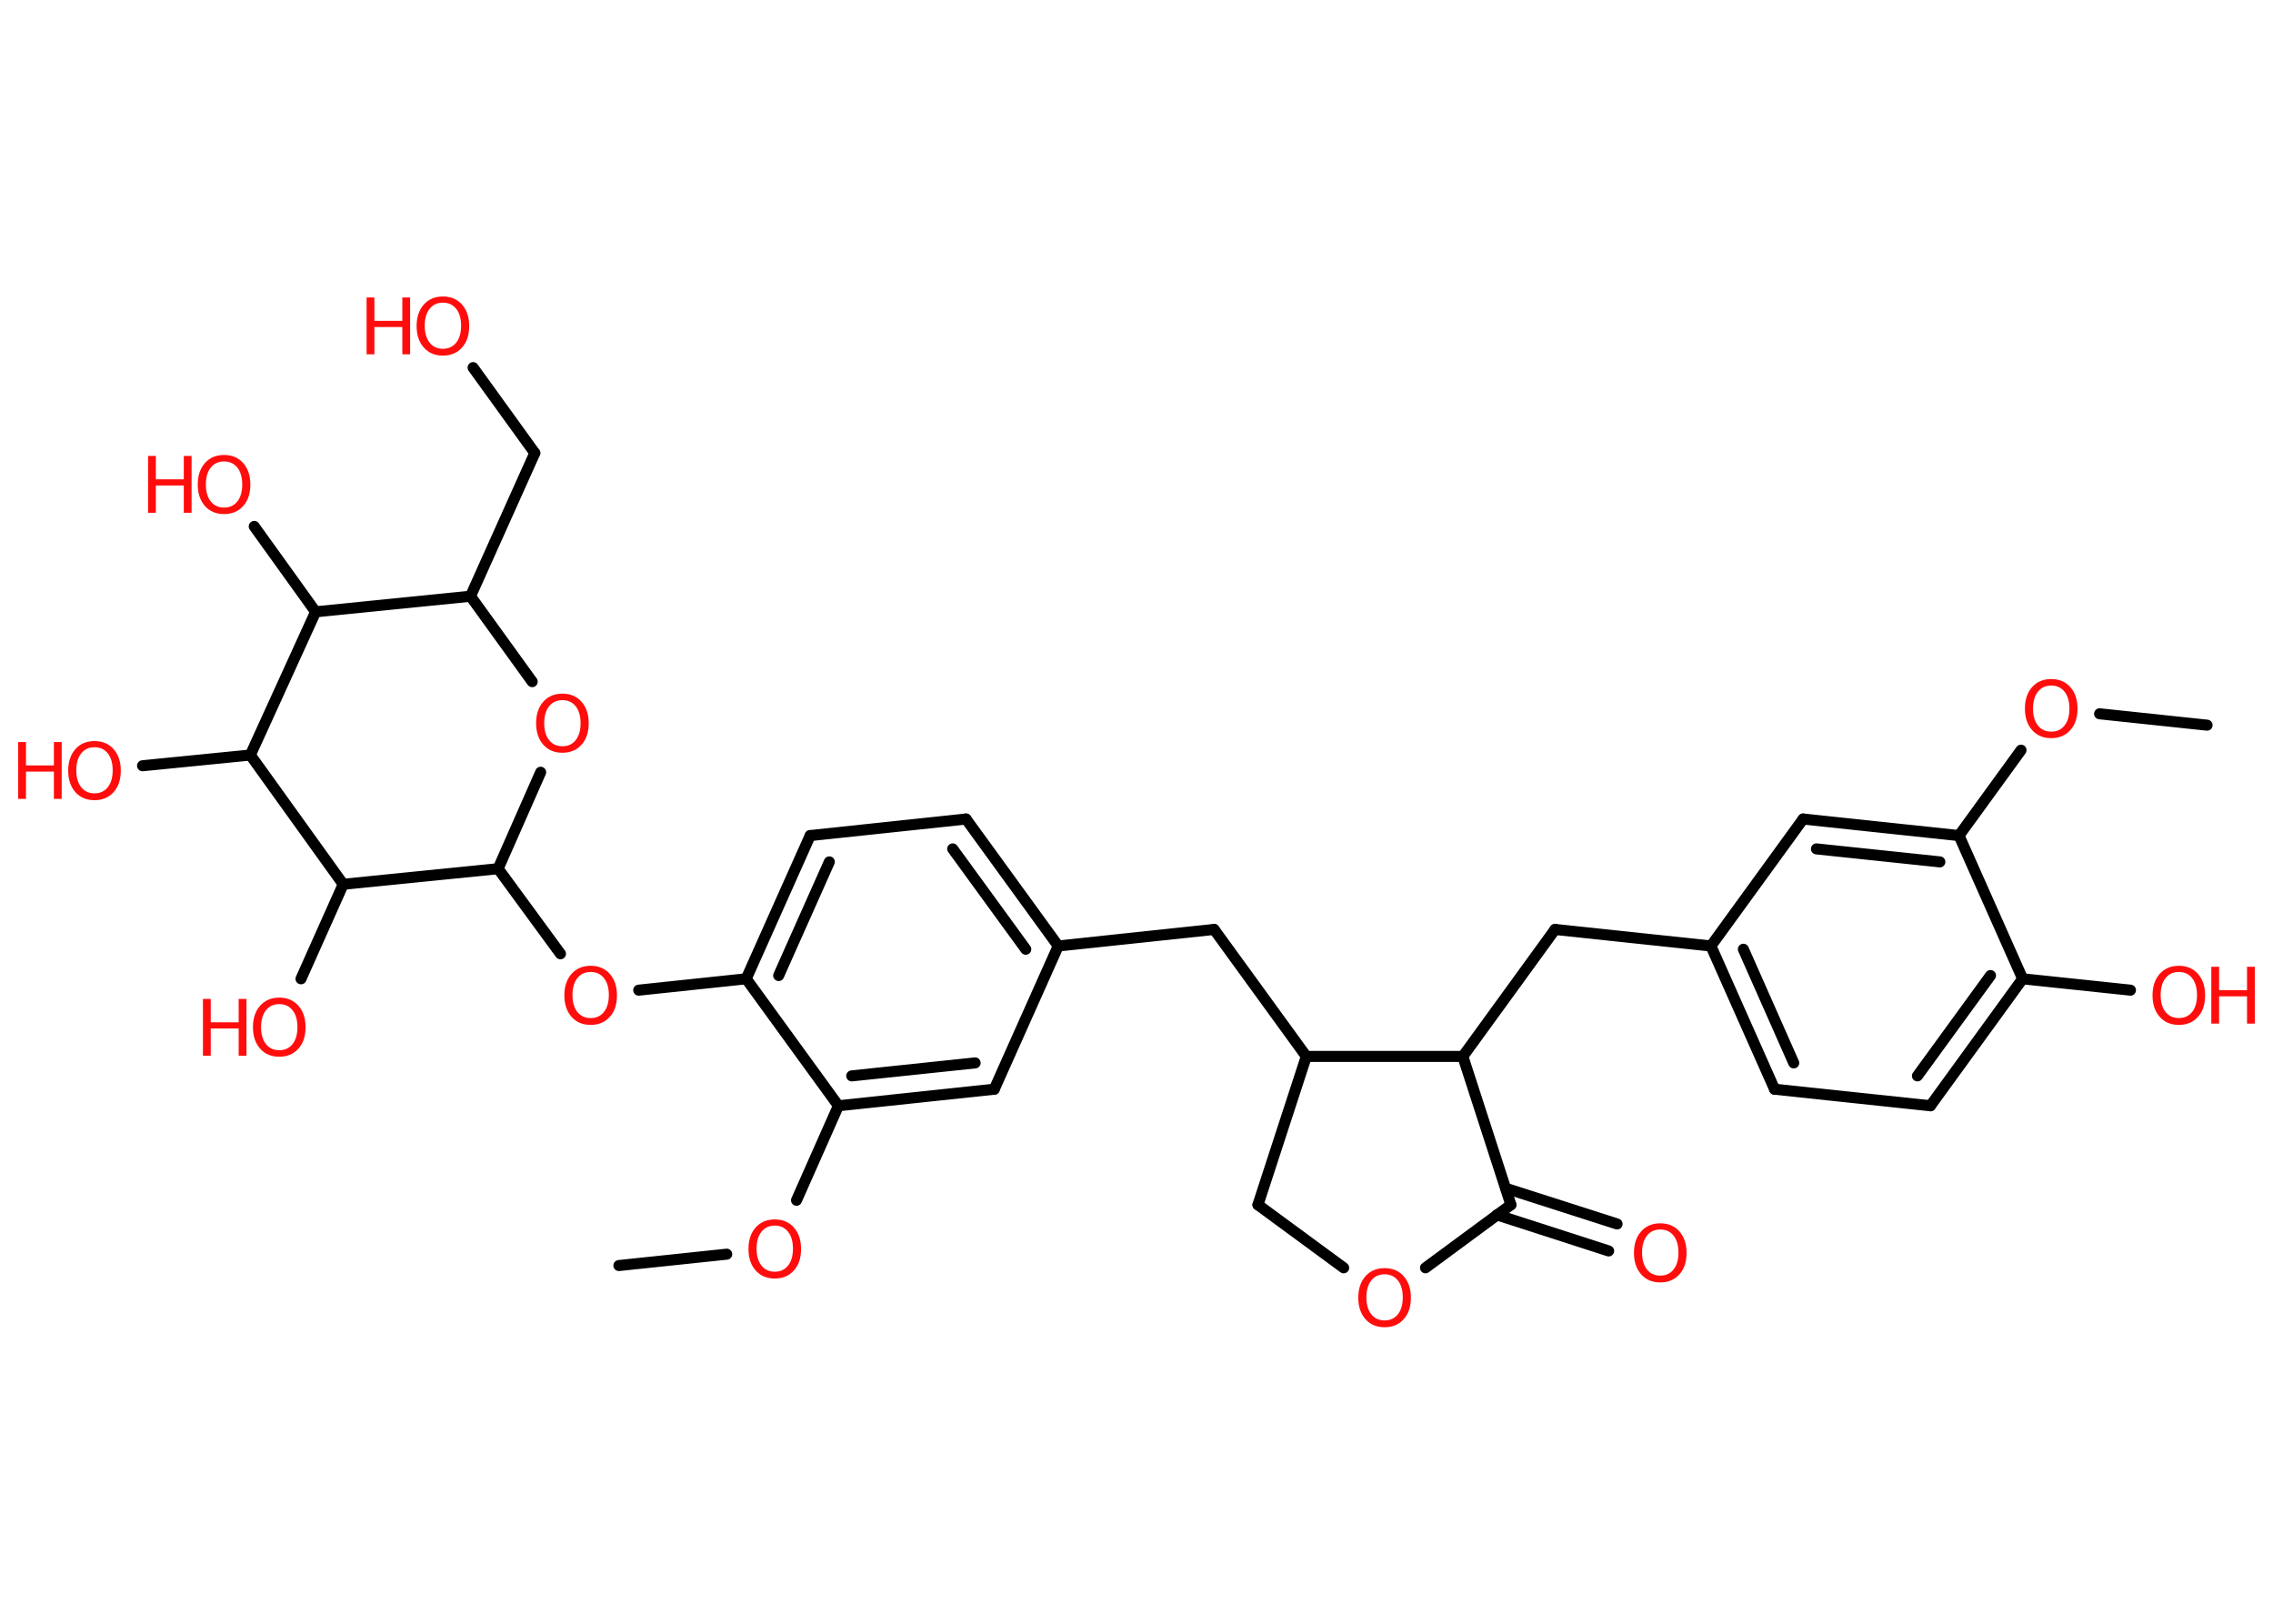 <?xml version='1.0' encoding='UTF-8'?>
<!DOCTYPE svg PUBLIC "-//W3C//DTD SVG 1.1//EN" "http://www.w3.org/Graphics/SVG/1.1/DTD/svg11.dtd">
<svg version='1.2' xmlns='http://www.w3.org/2000/svg' xmlns:xlink='http://www.w3.org/1999/xlink' width='70.0mm' height='50.0mm' viewBox='0 0 70.0 50.0'>
  <desc>Generated by the Chemistry Development Kit (http://github.com/cdk)</desc>
  <g stroke-linecap='round' stroke-linejoin='round' stroke='#000000' stroke-width='.34' fill='#FF0D0D'>
    <rect x='.0' y='.0' width='70.0' height='50.0' fill='#FFFFFF' stroke='none'/>
    <g id='mol1' class='mol'>
      <line id='mol1bnd1' class='bond' x1='67.97' y1='22.33' x2='64.66' y2='21.98'/>
      <line id='mol1bnd2' class='bond' x1='62.24' y1='23.1' x2='60.33' y2='25.73'/>
      <g id='mol1bnd3' class='bond'>
        <line x1='60.33' y1='25.73' x2='55.53' y2='25.22'/>
        <line x1='59.74' y1='26.54' x2='55.94' y2='26.14'/>
      </g>
      <line id='mol1bnd4' class='bond' x1='55.53' y1='25.22' x2='52.69' y2='29.13'/>
      <line id='mol1bnd5' class='bond' x1='52.69' y1='29.13' x2='47.89' y2='28.62'/>
      <line id='mol1bnd6' class='bond' x1='47.89' y1='28.62' x2='45.05' y2='32.53'/>
      <line id='mol1bnd7' class='bond' x1='45.05' y1='32.53' x2='46.53' y2='37.1'/>
      <g id='mol1bnd8' class='bond'>
        <line x1='46.37' y1='36.59' x2='49.8' y2='37.69'/>
        <line x1='46.1' y1='37.41' x2='49.54' y2='38.52'/>
      </g>
      <line id='mol1bnd9' class='bond' x1='46.53' y1='37.1' x2='43.9' y2='39.04'/>
      <line id='mol1bnd10' class='bond' x1='41.38' y1='39.04' x2='38.74' y2='37.1'/>
      <line id='mol1bnd11' class='bond' x1='38.74' y1='37.1' x2='40.23' y2='32.53'/>
      <line id='mol1bnd12' class='bond' x1='45.05' y1='32.53' x2='40.23' y2='32.53'/>
      <line id='mol1bnd13' class='bond' x1='40.23' y1='32.53' x2='37.39' y2='28.62'/>
      <line id='mol1bnd14' class='bond' x1='37.39' y1='28.62' x2='32.59' y2='29.13'/>
      <g id='mol1bnd15' class='bond'>
        <line x1='32.59' y1='29.13' x2='29.75' y2='25.22'/>
        <line x1='31.59' y1='29.23' x2='29.34' y2='26.14'/>
      </g>
      <line id='mol1bnd16' class='bond' x1='29.75' y1='25.22' x2='24.95' y2='25.73'/>
      <g id='mol1bnd17' class='bond'>
        <line x1='24.95' y1='25.73' x2='22.98' y2='30.14'/>
        <line x1='25.54' y1='26.54' x2='23.98' y2='30.04'/>
      </g>
      <line id='mol1bnd18' class='bond' x1='22.98' y1='30.14' x2='19.67' y2='30.49'/>
      <line id='mol1bnd19' class='bond' x1='17.26' y1='29.37' x2='15.34' y2='26.75'/>
      <line id='mol1bnd20' class='bond' x1='15.34' y1='26.75' x2='16.65' y2='23.78'/>
      <line id='mol1bnd21' class='bond' x1='16.39' y1='20.99' x2='14.49' y2='18.36'/>
      <line id='mol1bnd22' class='bond' x1='14.49' y1='18.36' x2='16.47' y2='13.95'/>
      <line id='mol1bnd23' class='bond' x1='16.47' y1='13.95' x2='14.57' y2='11.32'/>
      <line id='mol1bnd24' class='bond' x1='14.49' y1='18.36' x2='9.72' y2='18.84'/>
      <line id='mol1bnd25' class='bond' x1='9.72' y1='18.84' x2='7.83' y2='16.21'/>
      <line id='mol1bnd26' class='bond' x1='9.72' y1='18.84' x2='7.71' y2='23.25'/>
      <line id='mol1bnd27' class='bond' x1='7.71' y1='23.25' x2='4.39' y2='23.58'/>
      <line id='mol1bnd28' class='bond' x1='7.71' y1='23.25' x2='10.57' y2='27.23'/>
      <line id='mol1bnd29' class='bond' x1='15.34' y1='26.75' x2='10.57' y2='27.23'/>
      <line id='mol1bnd30' class='bond' x1='10.57' y1='27.23' x2='9.27' y2='30.14'/>
      <line id='mol1bnd31' class='bond' x1='22.98' y1='30.14' x2='25.82' y2='34.05'/>
      <line id='mol1bnd32' class='bond' x1='25.82' y1='34.05' x2='24.53' y2='36.96'/>
      <line id='mol1bnd33' class='bond' x1='22.38' y1='38.62' x2='19.06' y2='38.97'/>
      <g id='mol1bnd34' class='bond'>
        <line x1='25.82' y1='34.05' x2='30.62' y2='33.54'/>
        <line x1='26.23' y1='33.13' x2='30.03' y2='32.73'/>
      </g>
      <line id='mol1bnd35' class='bond' x1='32.59' y1='29.13' x2='30.62' y2='33.54'/>
      <g id='mol1bnd36' class='bond'>
        <line x1='52.69' y1='29.13' x2='54.65' y2='33.54'/>
        <line x1='53.69' y1='29.23' x2='55.24' y2='32.73'/>
      </g>
      <line id='mol1bnd37' class='bond' x1='54.65' y1='33.54' x2='59.45' y2='34.05'/>
      <g id='mol1bnd38' class='bond'>
        <line x1='59.45' y1='34.05' x2='62.29' y2='30.14'/>
        <line x1='59.05' y1='33.13' x2='61.3' y2='30.04'/>
      </g>
      <line id='mol1bnd39' class='bond' x1='60.33' y1='25.73' x2='62.29' y2='30.14'/>
      <line id='mol1bnd40' class='bond' x1='62.29' y1='30.14' x2='65.61' y2='30.49'/>
      <path id='mol1atm2' class='atom' d='M63.17 21.11q-.26 .0 -.41 .19q-.15 .19 -.15 .52q.0 .33 .15 .52q.15 .19 .41 .19q.26 .0 .41 -.19q.15 -.19 .15 -.52q.0 -.33 -.15 -.52q-.15 -.19 -.41 -.19zM63.17 20.91q.37 .0 .59 .25q.22 .25 .22 .66q.0 .42 -.22 .66q-.22 .25 -.59 .25q-.37 .0 -.59 -.25q-.22 -.25 -.22 -.66q.0 -.41 .22 -.66q.22 -.25 .59 -.25z' stroke='none'/>
      <path id='mol1atm9' class='atom' d='M51.13 37.86q-.26 .0 -.41 .19q-.15 .19 -.15 .52q.0 .33 .15 .52q.15 .19 .41 .19q.26 .0 .41 -.19q.15 -.19 .15 -.52q.0 -.33 -.15 -.52q-.15 -.19 -.41 -.19zM51.13 37.67q.37 .0 .59 .25q.22 .25 .22 .66q.0 .42 -.22 .66q-.22 .25 -.59 .25q-.37 .0 -.59 -.25q-.22 -.25 -.22 -.66q.0 -.41 .22 -.66q.22 -.25 .59 -.25z' stroke='none'/>
      <path id='mol1atm10' class='atom' d='M42.64 39.24q-.26 .0 -.41 .19q-.15 .19 -.15 .52q.0 .33 .15 .52q.15 .19 .41 .19q.26 .0 .41 -.19q.15 -.19 .15 -.52q.0 -.33 -.15 -.52q-.15 -.19 -.41 -.19zM42.64 39.05q.37 .0 .59 .25q.22 .25 .22 .66q.0 .42 -.22 .66q-.22 .25 -.59 .25q-.37 .0 -.59 -.25q-.22 -.25 -.22 -.66q.0 -.41 .22 -.66q.22 -.25 .59 -.25z' stroke='none'/>
      <path id='mol1atm18' class='atom' d='M18.19 29.93q-.26 .0 -.41 .19q-.15 .19 -.15 .52q.0 .33 .15 .52q.15 .19 .41 .19q.26 .0 .41 -.19q.15 -.19 .15 -.52q.0 -.33 -.15 -.52q-.15 -.19 -.41 -.19zM18.19 29.74q.37 .0 .59 .25q.22 .25 .22 .66q.0 .42 -.22 .66q-.22 .25 -.59 .25q-.37 .0 -.59 -.25q-.22 -.25 -.22 -.66q.0 -.41 .22 -.66q.22 -.25 .59 -.25z' stroke='none'/>
      <path id='mol1atm20' class='atom' d='M17.32 21.56q-.26 .0 -.41 .19q-.15 .19 -.15 .52q.0 .33 .15 .52q.15 .19 .41 .19q.26 .0 .41 -.19q.15 -.19 .15 -.52q.0 -.33 -.15 -.52q-.15 -.19 -.41 -.19zM17.32 21.36q.37 .0 .59 .25q.22 .25 .22 .66q.0 .42 -.22 .66q-.22 .25 -.59 .25q-.37 .0 -.59 -.25q-.22 -.25 -.22 -.66q.0 -.41 .22 -.66q.22 -.25 .59 -.25z' stroke='none'/>
      <g id='mol1atm23' class='atom'>
        <path d='M13.64 9.32q-.26 .0 -.41 .19q-.15 .19 -.15 .52q.0 .33 .15 .52q.15 .19 .41 .19q.26 .0 .41 -.19q.15 -.19 .15 -.52q.0 -.33 -.15 -.52q-.15 -.19 -.41 -.19zM13.64 9.13q.37 .0 .59 .25q.22 .25 .22 .66q.0 .42 -.22 .66q-.22 .25 -.59 .25q-.37 .0 -.59 -.25q-.22 -.25 -.22 -.66q.0 -.41 .22 -.66q.22 -.25 .59 -.25z' stroke='none'/>
        <path d='M11.29 9.16h.24v.72h.86v-.72h.24v1.75h-.24v-.84h-.86v.84h-.24v-1.75z' stroke='none'/>
      </g>
      <g id='mol1atm25' class='atom'>
        <path d='M6.9 14.21q-.26 .0 -.41 .19q-.15 .19 -.15 .52q.0 .33 .15 .52q.15 .19 .41 .19q.26 .0 .41 -.19q.15 -.19 .15 -.52q.0 -.33 -.15 -.52q-.15 -.19 -.41 -.19zM6.9 14.01q.37 .0 .59 .25q.22 .25 .22 .66q.0 .42 -.22 .66q-.22 .25 -.59 .25q-.37 .0 -.59 -.25q-.22 -.25 -.22 -.66q.0 -.41 .22 -.66q.22 -.25 .59 -.25z' stroke='none'/>
        <path d='M4.56 14.04h.24v.72h.86v-.72h.24v1.75h-.24v-.84h-.86v.84h-.24v-1.75z' stroke='none'/>
      </g>
      <g id='mol1atm27' class='atom'>
        <path d='M2.91 23.01q-.26 .0 -.41 .19q-.15 .19 -.15 .52q.0 .33 .15 .52q.15 .19 .41 .19q.26 .0 .41 -.19q.15 -.19 .15 -.52q.0 -.33 -.15 -.52q-.15 -.19 -.41 -.19zM2.91 22.82q.37 .0 .59 .25q.22 .25 .22 .66q.0 .42 -.22 .66q-.22 .25 -.59 .25q-.37 .0 -.59 -.25q-.22 -.25 -.22 -.66q.0 -.41 .22 -.66q.22 -.25 .59 -.25z' stroke='none'/>
        <path d='M.56 22.85h.24v.72h.86v-.72h.24v1.75h-.24v-.84h-.86v.84h-.24v-1.75z' stroke='none'/>
      </g>
      <g id='mol1atm29' class='atom'>
        <path d='M8.6 30.92q-.26 .0 -.41 .19q-.15 .19 -.15 .52q.0 .33 .15 .52q.15 .19 .41 .19q.26 .0 .41 -.19q.15 -.19 .15 -.52q.0 -.33 -.15 -.52q-.15 -.19 -.41 -.19zM8.6 30.72q.37 .0 .59 .25q.22 .25 .22 .66q.0 .42 -.22 .66q-.22 .25 -.59 .25q-.37 .0 -.59 -.25q-.22 -.25 -.22 -.66q.0 -.41 .22 -.66q.22 -.25 .59 -.25z' stroke='none'/>
        <path d='M6.25 30.76h.24v.72h.86v-.72h.24v1.75h-.24v-.84h-.86v.84h-.24v-1.75z' stroke='none'/>
      </g>
      <path id='mol1atm31' class='atom' d='M23.86 37.74q-.26 .0 -.41 .19q-.15 .19 -.15 .52q.0 .33 .15 .52q.15 .19 .41 .19q.26 .0 .41 -.19q.15 -.19 .15 -.52q.0 -.33 -.15 -.52q-.15 -.19 -.41 -.19zM23.86 37.55q.37 .0 .59 .25q.22 .25 .22 .66q.0 .42 -.22 .66q-.22 .25 -.59 .25q-.37 .0 -.59 -.25q-.22 -.25 -.22 -.66q.0 -.41 .22 -.66q.22 -.25 .59 -.25z' stroke='none'/>
      <g id='mol1atm37' class='atom'>
        <path d='M67.1 29.93q-.26 .0 -.41 .19q-.15 .19 -.15 .52q.0 .33 .15 .52q.15 .19 .41 .19q.26 .0 .41 -.19q.15 -.19 .15 -.52q.0 -.33 -.15 -.52q-.15 -.19 -.41 -.19zM67.1 29.74q.37 .0 .59 .25q.22 .25 .22 .66q.0 .42 -.22 .66q-.22 .25 -.59 .25q-.37 .0 -.59 -.25q-.22 -.25 -.22 -.66q.0 -.41 .22 -.66q.22 -.25 .59 -.25z' stroke='none'/>
        <path d='M68.1 29.77h.24v.72h.86v-.72h.24v1.75h-.24v-.84h-.86v.84h-.24v-1.75z' stroke='none'/>
      </g>
    </g>
  </g>
</svg>
